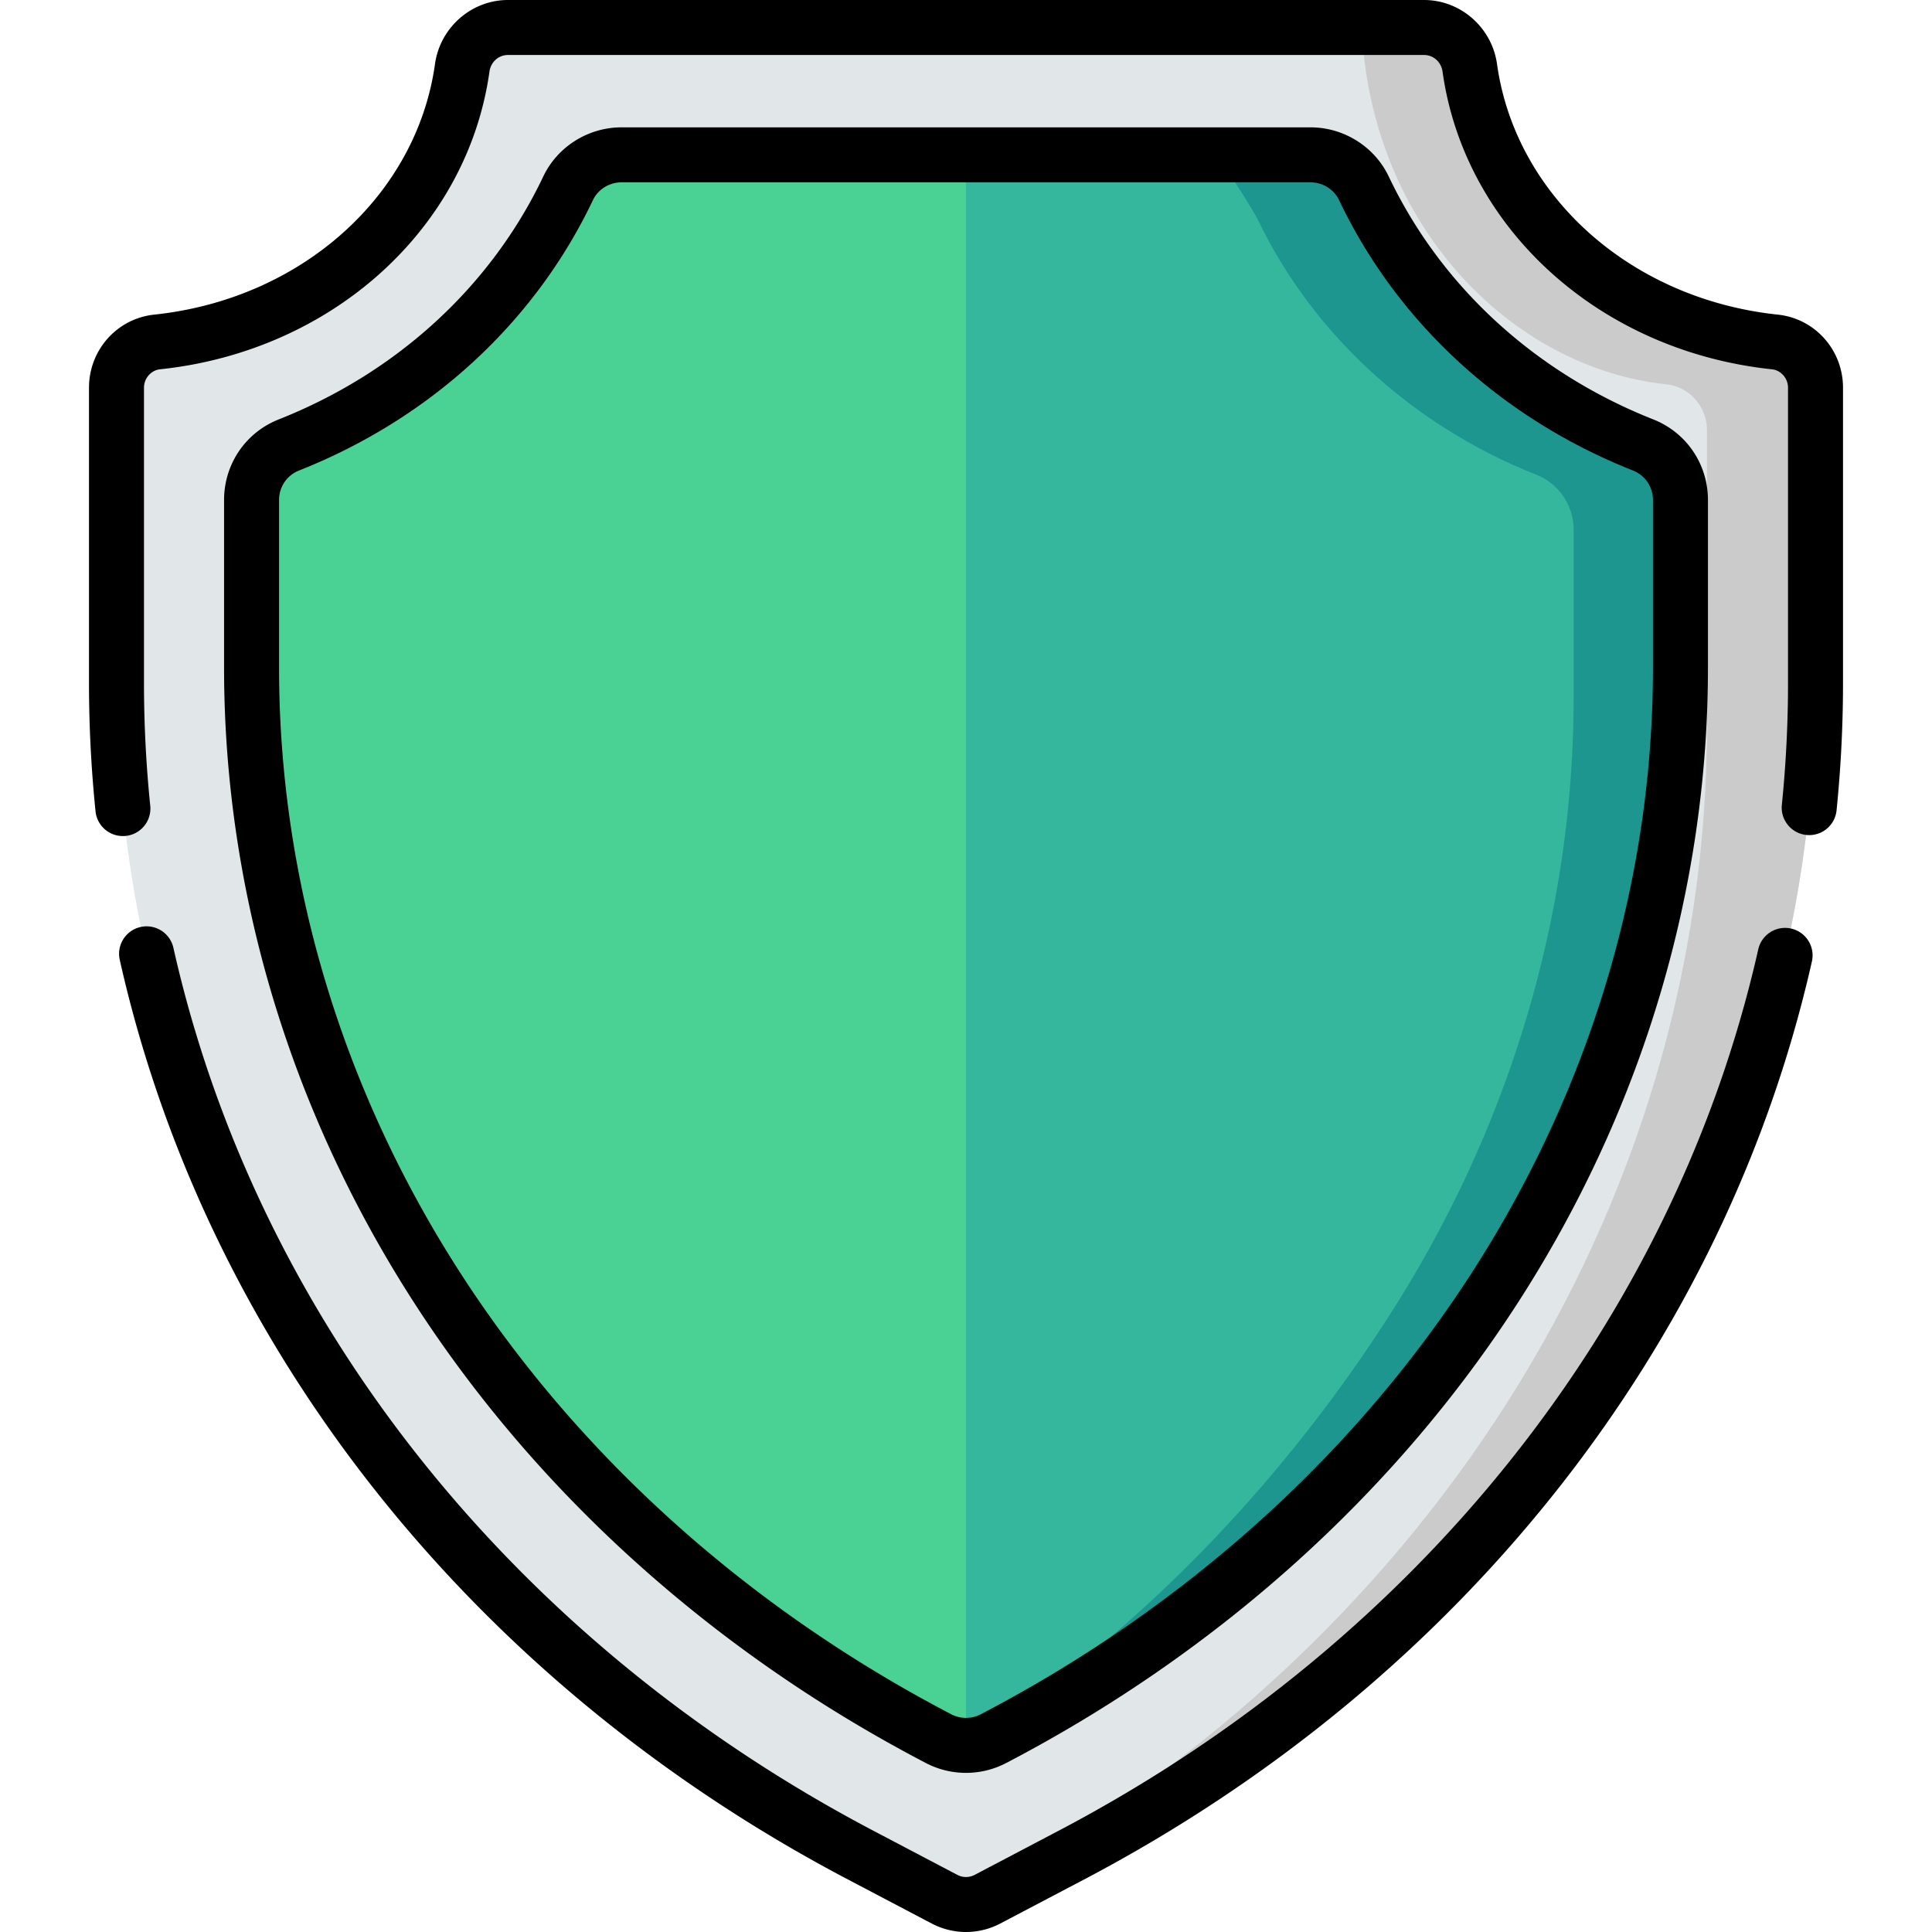<?xml version="1.0" encoding="utf-8"?>
<svg
      xmlns="http://www.w3.org/2000/svg"
      viewBox="0 0 512 512"
      width="150"
      height="150">
      <path
        d="M283.912 491.627l-22.229 11.683a12.211 12.211 0 01-11.364 0l-22.229-11.683C106.032 427.473 30.871 309.089 30.871 180.994V102.75c0-6.187 4.619-11.478 10.772-12.127 42.072-4.439 75.521-34.558 80.852-72.65.853-6.095 5.961-10.686 12.115-10.686h242.784c6.154 0 11.262 4.591 12.115 10.686 5.331 38.092 38.78 68.212 80.852 72.65 6.153.649 10.772 5.94 10.772 12.127v78.244c-.001 128.095-75.163 246.479-197.221 310.633z"
        fill="#e1e6e9"
      />
      <path
        d="M470.36 90.623c-42.072-4.439-75.521-34.558-80.852-72.651-.853-6.095-5.961-10.686-12.115-10.686h-16.529c2.381 52.812 40.013 90.267 80.731 94.563 6.153.649 10.772 5.939 10.772 12.127v78.244c0 128.095-75.162 246.479-197.22 310.633l-2.566 1.349c3.009.879 6.273.596 9.103-.892l22.229-11.683c122.058-64.154 197.22-182.538 197.22-310.633V102.75c-.001-6.188-4.62-11.478-10.773-12.127z"
        fill="#cbcbcb"
      />
      <path
        d="M247.763 460.253c-55.349-29.091-101.387-70.902-133.138-120.912-31.376-49.419-47.961-105.581-47.961-162.413v-44.412c0-6.427 3.903-12.228 9.879-14.592 32.917-13.025 59.48-37.475 74.007-68.019 2.589-5.443 8.121-8.869 14.148-8.869h182.604c6.027 0 11.559 3.427 14.148 8.869 14.528 30.544 41.09 54.994 74.008 68.019 5.976 2.365 9.879 8.166 9.879 14.592v44.412c0 56.832-16.584 112.994-47.96 162.413-31.751 50.01-77.79 91.821-133.137 120.912l-.921.484a15.727 15.727 0 01-14.635 0l-.921-.484z"
        fill="#4ad194"
      />
      <path
        d="M435.459 117.925c-.258-.102-.512-.211-.769-.314a142.723 142.723 0 01-3.449-1.442c-.416-.18-.832-.36-1.246-.543-.769-.342-1.533-.692-2.295-1.046-.345-.161-.692-.317-1.036-.48a144.926 144.926 0 01-3.265-1.597c-.081-.041-.161-.085-.242-.126a142.11 142.11 0 01-2.975-1.557c-.349-.188-.694-.382-1.042-.572a138.93 138.93 0 01-2.137-1.194c-.392-.224-.782-.452-1.172-.679-.668-.39-1.332-.785-1.992-1.185-.384-.233-.767-.465-1.148-.701-.691-.427-1.375-.863-2.057-1.301-.332-.214-.667-.424-.997-.64a142.36 142.36 0 01-2.771-1.86l-.206-.139a140.86 140.86 0 01-2.917-2.076c-.301-.219-.596-.444-.895-.666-.661-.491-1.32-.985-1.972-1.486-.35-.269-.697-.542-1.044-.814a146.166 146.166 0 01-2.829-2.277c-.608-.504-1.21-1.014-1.809-1.527-.307-.263-.617-.525-.922-.791-.74-.645-1.471-1.3-2.197-1.96-.15-.137-.304-.27-.453-.407-.87-.798-1.727-1.608-2.574-2.427-.244-.236-.483-.477-.725-.715a137.102 137.102 0 01-1.791-1.786c-.301-.307-.599-.617-.897-.927a129.302 129.302 0 01-4.017-4.355c-.276-.312-.553-.623-.826-.937a133.912 133.912 0 01-1.765-2.083c-.169-.203-.342-.403-.51-.607a131.285 131.285 0 01-2.196-2.746c-.184-.237-.362-.477-.545-.715-.533-.694-1.061-1.39-1.579-2.094-.249-.337-.492-.678-.738-1.018a136.29 136.29 0 01-2.079-2.96 124.79 124.79 0 01-1.265-1.895c-.232-.353-.465-.705-.693-1.059a132.62 132.62 0 01-1.367-2.18c-.165-.268-.335-.534-.498-.804a130.363 130.363 0 01-1.774-3.021c-.122-.214-.238-.432-.358-.647-.452-.806-.898-1.615-1.333-2.431-.192-.36-.378-.723-.567-1.085a120.68 120.68 0 01-1.634-3.247c-.146-.301-.299-.599-.443-.902-2.589-5.442-8.121-8.869-14.148-8.869h-91.299v421.507c2.513 0 5.027-.602 7.317-1.806l.921-.484c55.348-29.091 101.387-70.901 133.138-120.912 31.376-49.419 47.96-105.581 47.96-162.413v-44.412c0-6.425-3.902-12.226-9.878-14.59z"
        fill="#35b79e"
      />
      <path
        d="M435.459 117.925c-.258-.102-.512-.211-.769-.314a142.723 142.723 0 01-3.449-1.442c-.416-.18-.832-.36-1.246-.543-.769-.342-1.533-.692-2.295-1.046-.345-.161-.692-.317-1.036-.48a144.926 144.926 0 01-3.265-1.597c-.081-.041-.161-.085-.242-.126a142.11 142.11 0 01-2.975-1.557c-.349-.188-.694-.382-1.042-.572a138.93 138.93 0 01-2.137-1.194c-.392-.224-.782-.452-1.172-.679-.668-.39-1.332-.785-1.992-1.185-.384-.233-.767-.465-1.148-.701-.691-.427-1.375-.863-2.057-1.301-.332-.214-.667-.424-.997-.64a142.36 142.36 0 01-2.771-1.86l-.206-.139a140.86 140.86 0 01-2.917-2.076c-.301-.219-.596-.444-.895-.666-.661-.491-1.32-.985-1.972-1.486-.35-.269-.697-.542-1.044-.814a146.166 146.166 0 01-2.829-2.277c-.608-.504-1.21-1.014-1.809-1.527-.307-.263-.617-.525-.922-.791-.74-.645-1.471-1.3-2.197-1.96-.15-.137-.304-.27-.453-.407-.87-.798-1.727-1.608-2.574-2.427-.244-.236-.483-.477-.725-.715a137.102 137.102 0 01-1.791-1.786c-.301-.307-.599-.617-.897-.927a129.302 129.302 0 01-4.017-4.355c-.276-.312-.553-.623-.826-.937a133.912 133.912 0 01-1.765-2.083c-.169-.203-.342-.403-.51-.607a131.285 131.285 0 01-2.196-2.746c-.184-.237-.362-.477-.545-.715-.533-.694-1.061-1.39-1.579-2.094-.249-.337-.492-.678-.738-1.018a136.29 136.29 0 01-2.079-2.96 124.79 124.79 0 01-1.265-1.895c-.232-.353-.465-.705-.693-1.059-.464-.722-.917-1.45-1.367-2.18-.165-.268-.335-.534-.498-.804a130.363 130.363 0 01-1.774-3.021c-.122-.214-.238-.432-.358-.647-.452-.806-.898-1.615-1.333-2.431-.192-.36-.378-.723-.567-1.085a124.516 124.516 0 01-1.634-3.247c-.146-.301-.299-.599-.443-.902-2.589-5.442-8.121-8.869-14.148-8.869h-25.27c3.271 4.126 6.948 9.572 11.107 16.756.168.29.296.6.443.902.193.397.387.793.583 1.188.344.69.695 1.375 1.051 2.059.189.362.375.725.567 1.085.435.816.881 1.625 1.333 2.431.121.215.236.433.358.647a126.877 126.877 0 001.774 3.021c.163.27.333.536.498.804.449.73.903 1.458 1.367 2.18.228.355.461.706.693 1.059a132.751 132.751 0 002.02 2.991c.435.625.877 1.246 1.324 1.864.245.34.489.68.738 1.018.518.704 1.047 1.4 1.579 2.094.183.238.361.479.545.715.72.924 1.452 1.84 2.196 2.746.168.204.341.404.51.607.582.7 1.168 1.395 1.765 2.083.272.314.55.625.826.937a138.776 138.776 0 002.445 2.698c.519.557 1.043 1.108 1.572 1.657.298.31.595.62.897.927.59.601 1.189 1.195 1.791 1.786.242.238.481.479.725.715.847.819 1.704 1.629 2.574 2.427.149.137.303.271.453.407.725.66 1.456 1.314 2.197 1.96.305.266.615.527.922.791a118.983 118.983 0 002.843 2.372c.594.482 1.192.959 1.795 1.432.347.272.694.545 1.044.814.652.502 1.31.996 1.972 1.486.299.222.594.446.895.666a140.86 140.86 0 002.917 2.076l.206.139c.915.63 1.839 1.25 2.771 1.86.33.216.664.427.997.64.682.438 1.367.873 2.057 1.301a147.11 147.11 0 004.312 2.565c.708.404 1.421.801 2.137 1.194.347.191.692.384 1.042.572.985.53 1.976 1.049 2.975 1.557.081.041.161.085.242.126a142.86 142.86 0 003.265 1.597c.343.163.691.32 1.036.48.762.354 1.526.705 2.295 1.046.414.184.83.363 1.246.543a143.961 143.961 0 003.449 1.442c.257.103.511.212.769.314 5.976 2.364 9.879 8.165 9.879 14.592v44.412c0 56.832-16.584 112.994-47.96 162.413-27.829 43.833-66.636 85.65-113.066 114.9v.414c2.513 0 5.027-.602 7.317-1.806l.921-.484c55.348-29.091 101.387-70.901 133.138-120.912 31.376-49.419 47.96-105.581 47.96-162.413v-44.412c0-6.426-3.902-12.227-9.878-14.591z"
        fill="#1e9690"
      />
      <path d="M244.373 466.703l.92.484a23.006 23.006 0 0021.413.001l.923-.485c56.474-29.683 103.467-72.373 135.899-123.456 32.118-50.589 49.095-108.1 49.095-166.318v-44.412c0-9.5-5.686-17.887-14.485-21.368-31.369-12.413-56.267-35.275-70.108-64.373-3.764-7.913-11.9-13.027-20.729-13.027H164.699c-8.828 0-16.964 5.113-20.728 13.027-13.84 29.098-38.739 51.96-70.108 64.373-8.799 3.481-14.484 11.869-14.484 21.368v44.412c0 58.219 16.977 115.73 49.096 166.318 32.431 51.083 79.425 93.774 135.898 123.456zM73.951 176.929v-44.412c0-3.481 2.07-6.55 5.273-7.817 34.81-13.774 62.477-39.225 77.906-71.664 1.361-2.863 4.332-4.713 7.568-4.713h182.604c3.236 0 6.206 1.85 7.568 4.713 15.43 32.439 43.098 57.89 77.907 71.665 3.203 1.267 5.273 4.336 5.273 7.817v44.412c0 55.447-16.192 110.257-46.825 158.507-31.069 48.936-76.153 89.867-130.374 118.367l-.923.484a8.435 8.435 0 01-7.855 0l-.92-.483c-54.223-28.5-99.307-69.431-130.377-118.368-30.633-48.249-46.825-103.06-46.825-158.508z" />
      <path d="M474.672 246.08a7.284 7.284 0 00-8.713 5.501c-22.192 98.177-89.78 183.32-185.436 233.597l-22.229 11.684a4.928 4.928 0 01-4.584 0l-22.229-11.684c-95.806-50.356-163.428-135.646-185.527-234a7.286 7.286 0 00-14.218 3.194c23.036 102.531 93.369 191.358 192.965 243.705l22.229 11.684a19.501 19.501 0 0018.144-.001l22.229-11.684c99.439-52.265 169.737-140.938 192.871-243.283a7.288 7.288 0 00-5.502-8.713zM471.125 83.377c-38.909-4.105-69.503-31.416-74.4-66.414C395.372 7.292 387.061 0 377.393 0H134.609c-9.667 0-17.978 7.292-19.331 16.963-4.898 34.999-35.492 62.309-74.4 66.414-9.859 1.04-17.294 9.369-17.294 19.373v78.244c0 11.37.589 22.865 1.751 34.167a7.288 7.288 0 0014.497-1.49 320.878 320.878 0 01-1.675-32.677V102.75c0-2.485 1.867-4.63 4.25-4.881 45.576-4.808 81.476-37.248 87.304-78.887.358-2.555 2.417-4.409 4.898-4.409h242.783c2.481 0 4.542 1.854 4.899 4.409 5.826 41.639 41.727 74.078 87.303 78.887 2.383.251 4.25 2.396 4.25 4.881v78.244c0 10.759-.552 21.639-1.64 32.34a7.287 7.287 0 0014.499 1.474 335.49 335.49 0 001.714-33.814V102.75c.001-10.004-7.433-18.333-17.292-19.373z" />
    </svg>